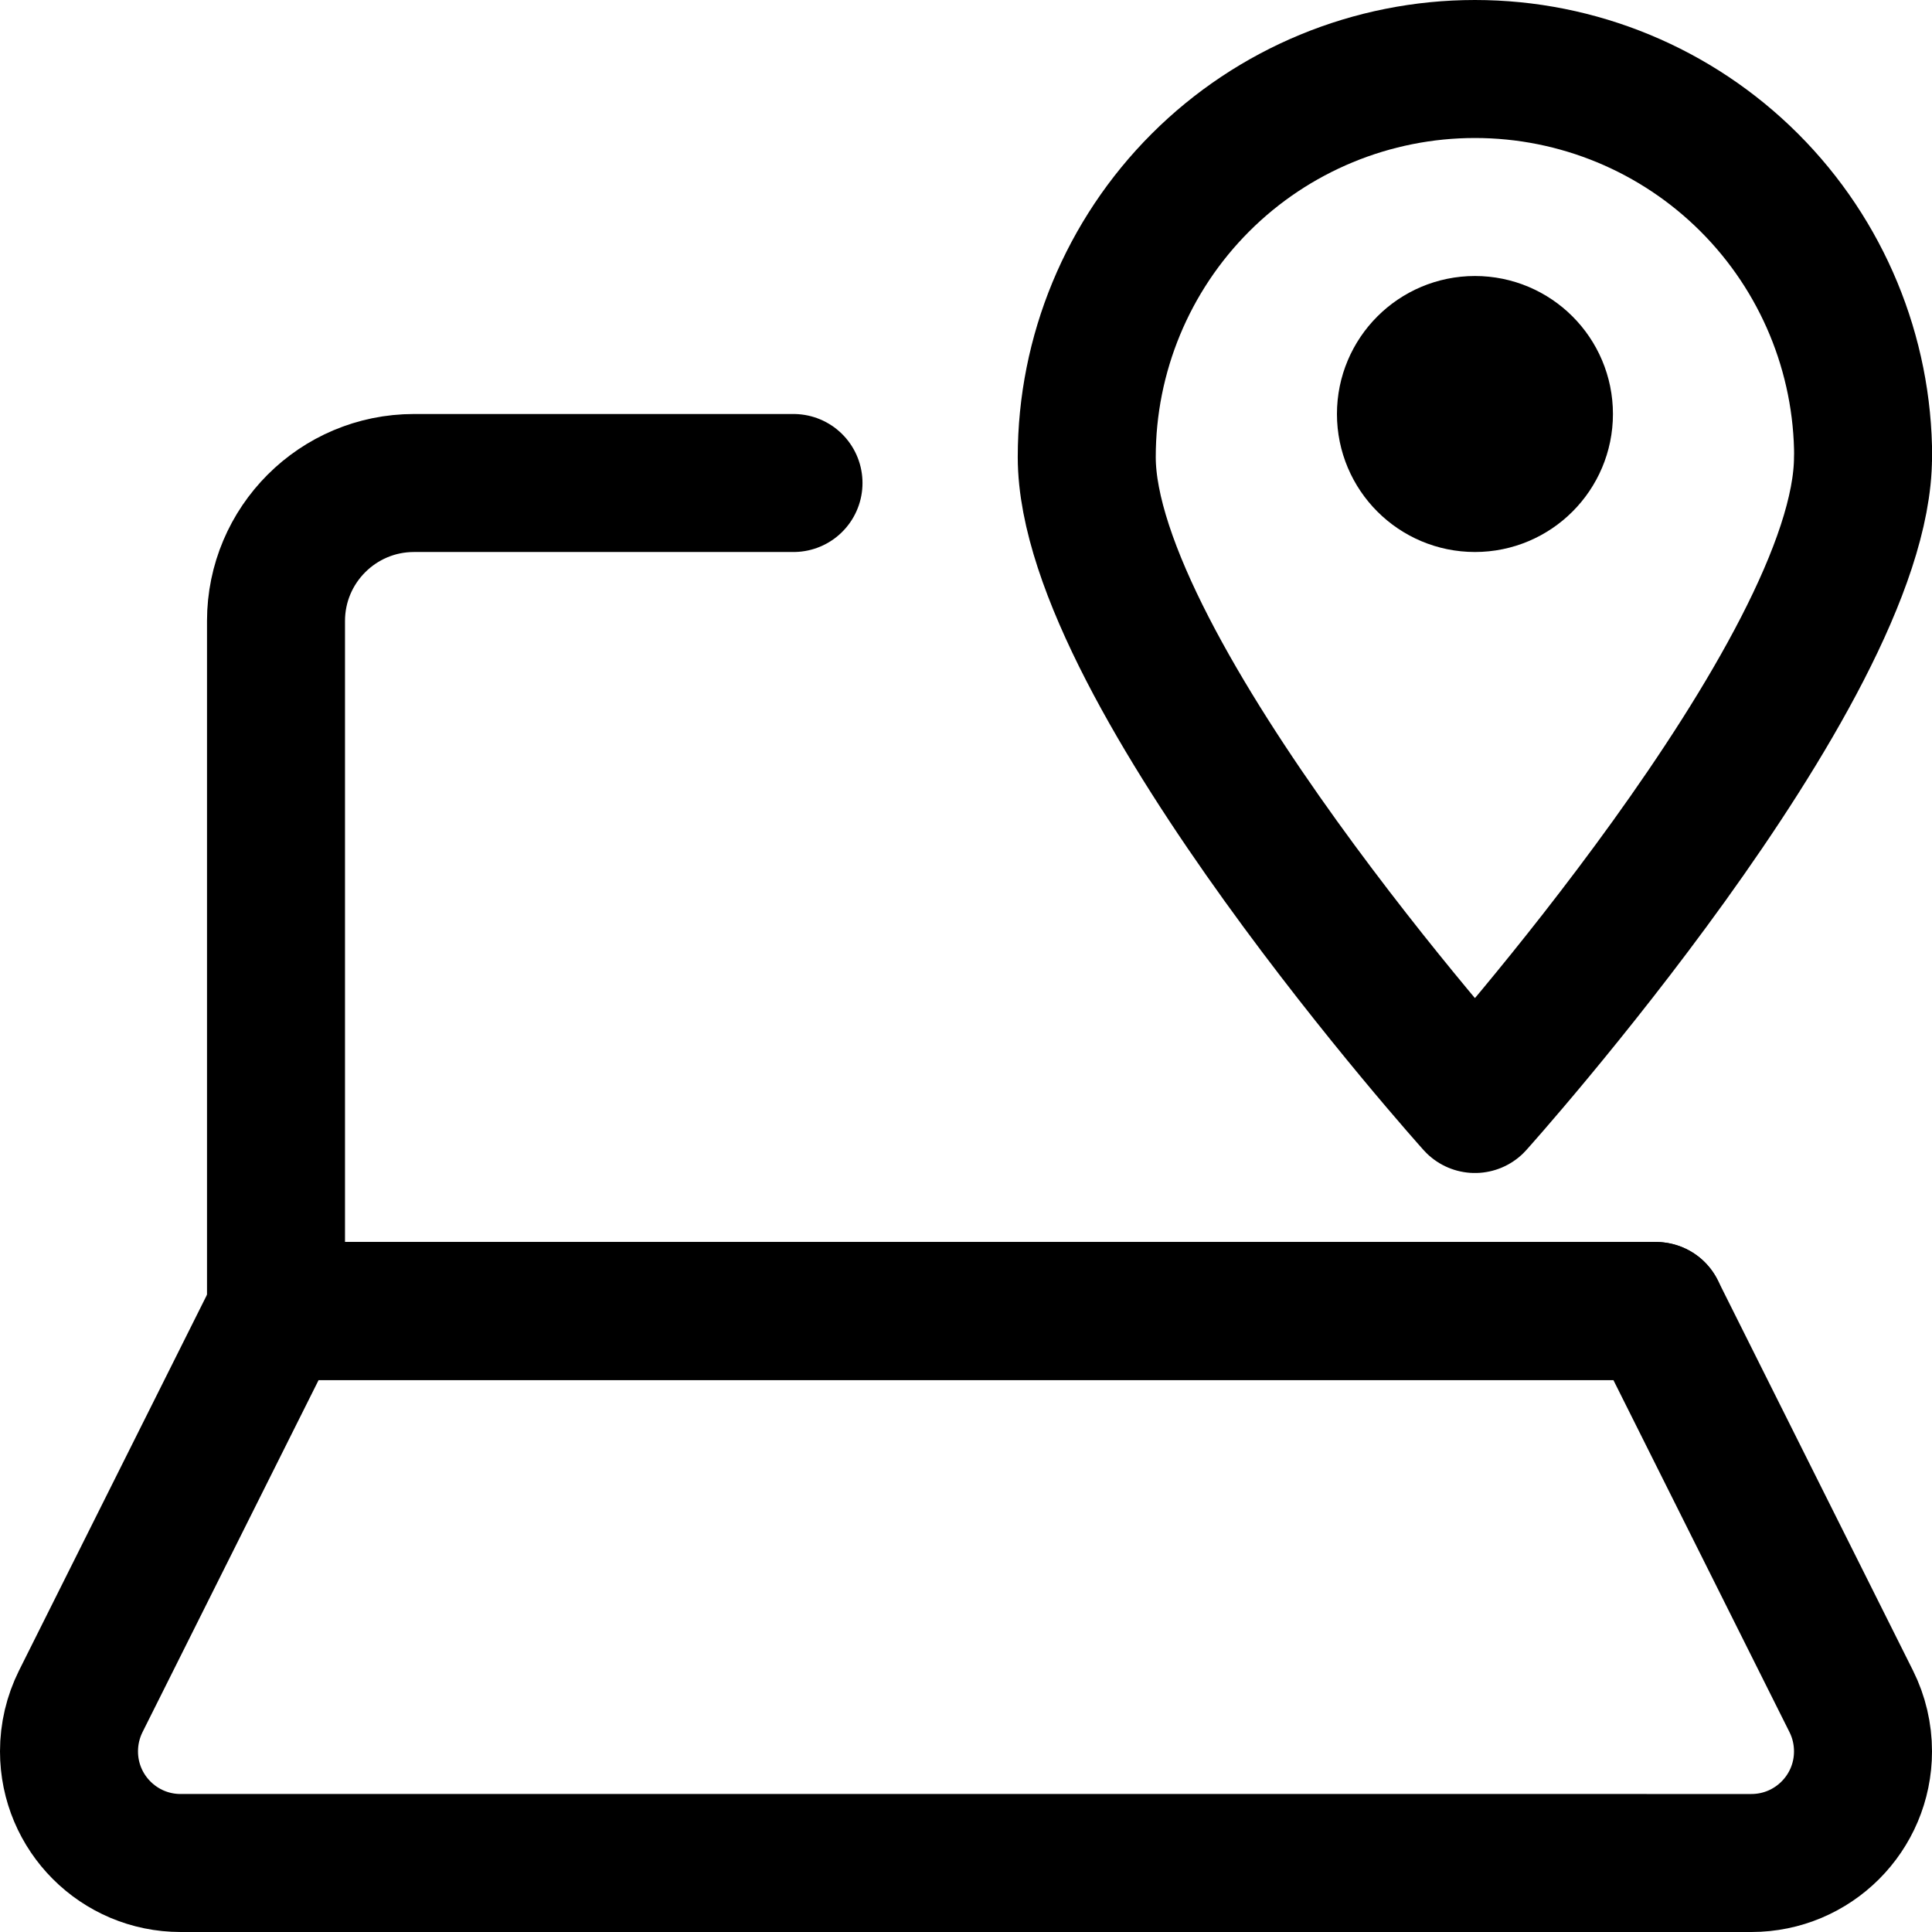 <svg xmlns="http://www.w3.org/2000/svg" fill="none" viewBox="0 0 14 14"><g id="laptop-track--device-laptop-electronics-computer-location-pin-gps"><path id="Vector 3945" stroke="#000000" stroke-linecap="round" stroke-linejoin="round" d="M0.585 12.329 2 9.5h10l1.415 2.829c0.056 0.112 0.085 0.236 0.085 0.362 0 0.447 -0.362 0.809 -0.809 0.809H1.309C0.862 13.5 0.5 13.138 0.5 12.691c0 -0.126 0.029 -0.249 0.085 -0.362Z" stroke-width="1"></path><path id="Vector 3947" stroke="#000000" stroke-linecap="round" stroke-linejoin="round" d="M12 9.5H2v-5c0 -0.552 0.448 -1 1 -1h2.75" stroke-width="1"></path><path id="Vector" stroke="#000000" stroke-linecap="round" stroke-linejoin="round" d="M13.5 3.312C13.5 4.869 10.688 8 10.688 8S7.875 4.869 7.875 3.312c0 -0.746 0.296 -1.461 0.824 -1.989C9.226 0.796 9.942 0.5 10.688 0.5c0.746 0 1.461 0.296 1.989 0.824 0.527 0.527 0.824 1.243 0.824 1.989Z" stroke-width="1"></path><path id="Vector_2" stroke="#000000" stroke-linecap="round" stroke-linejoin="round" d="M10.688 3.5c0.276 0 0.5 -0.224 0.5 -0.5s-0.224 -0.5 -0.5 -0.5 -0.5 0.224 -0.5 0.5 0.224 0.5 0.5 0.5Z" stroke-width="1"></path></g></svg>